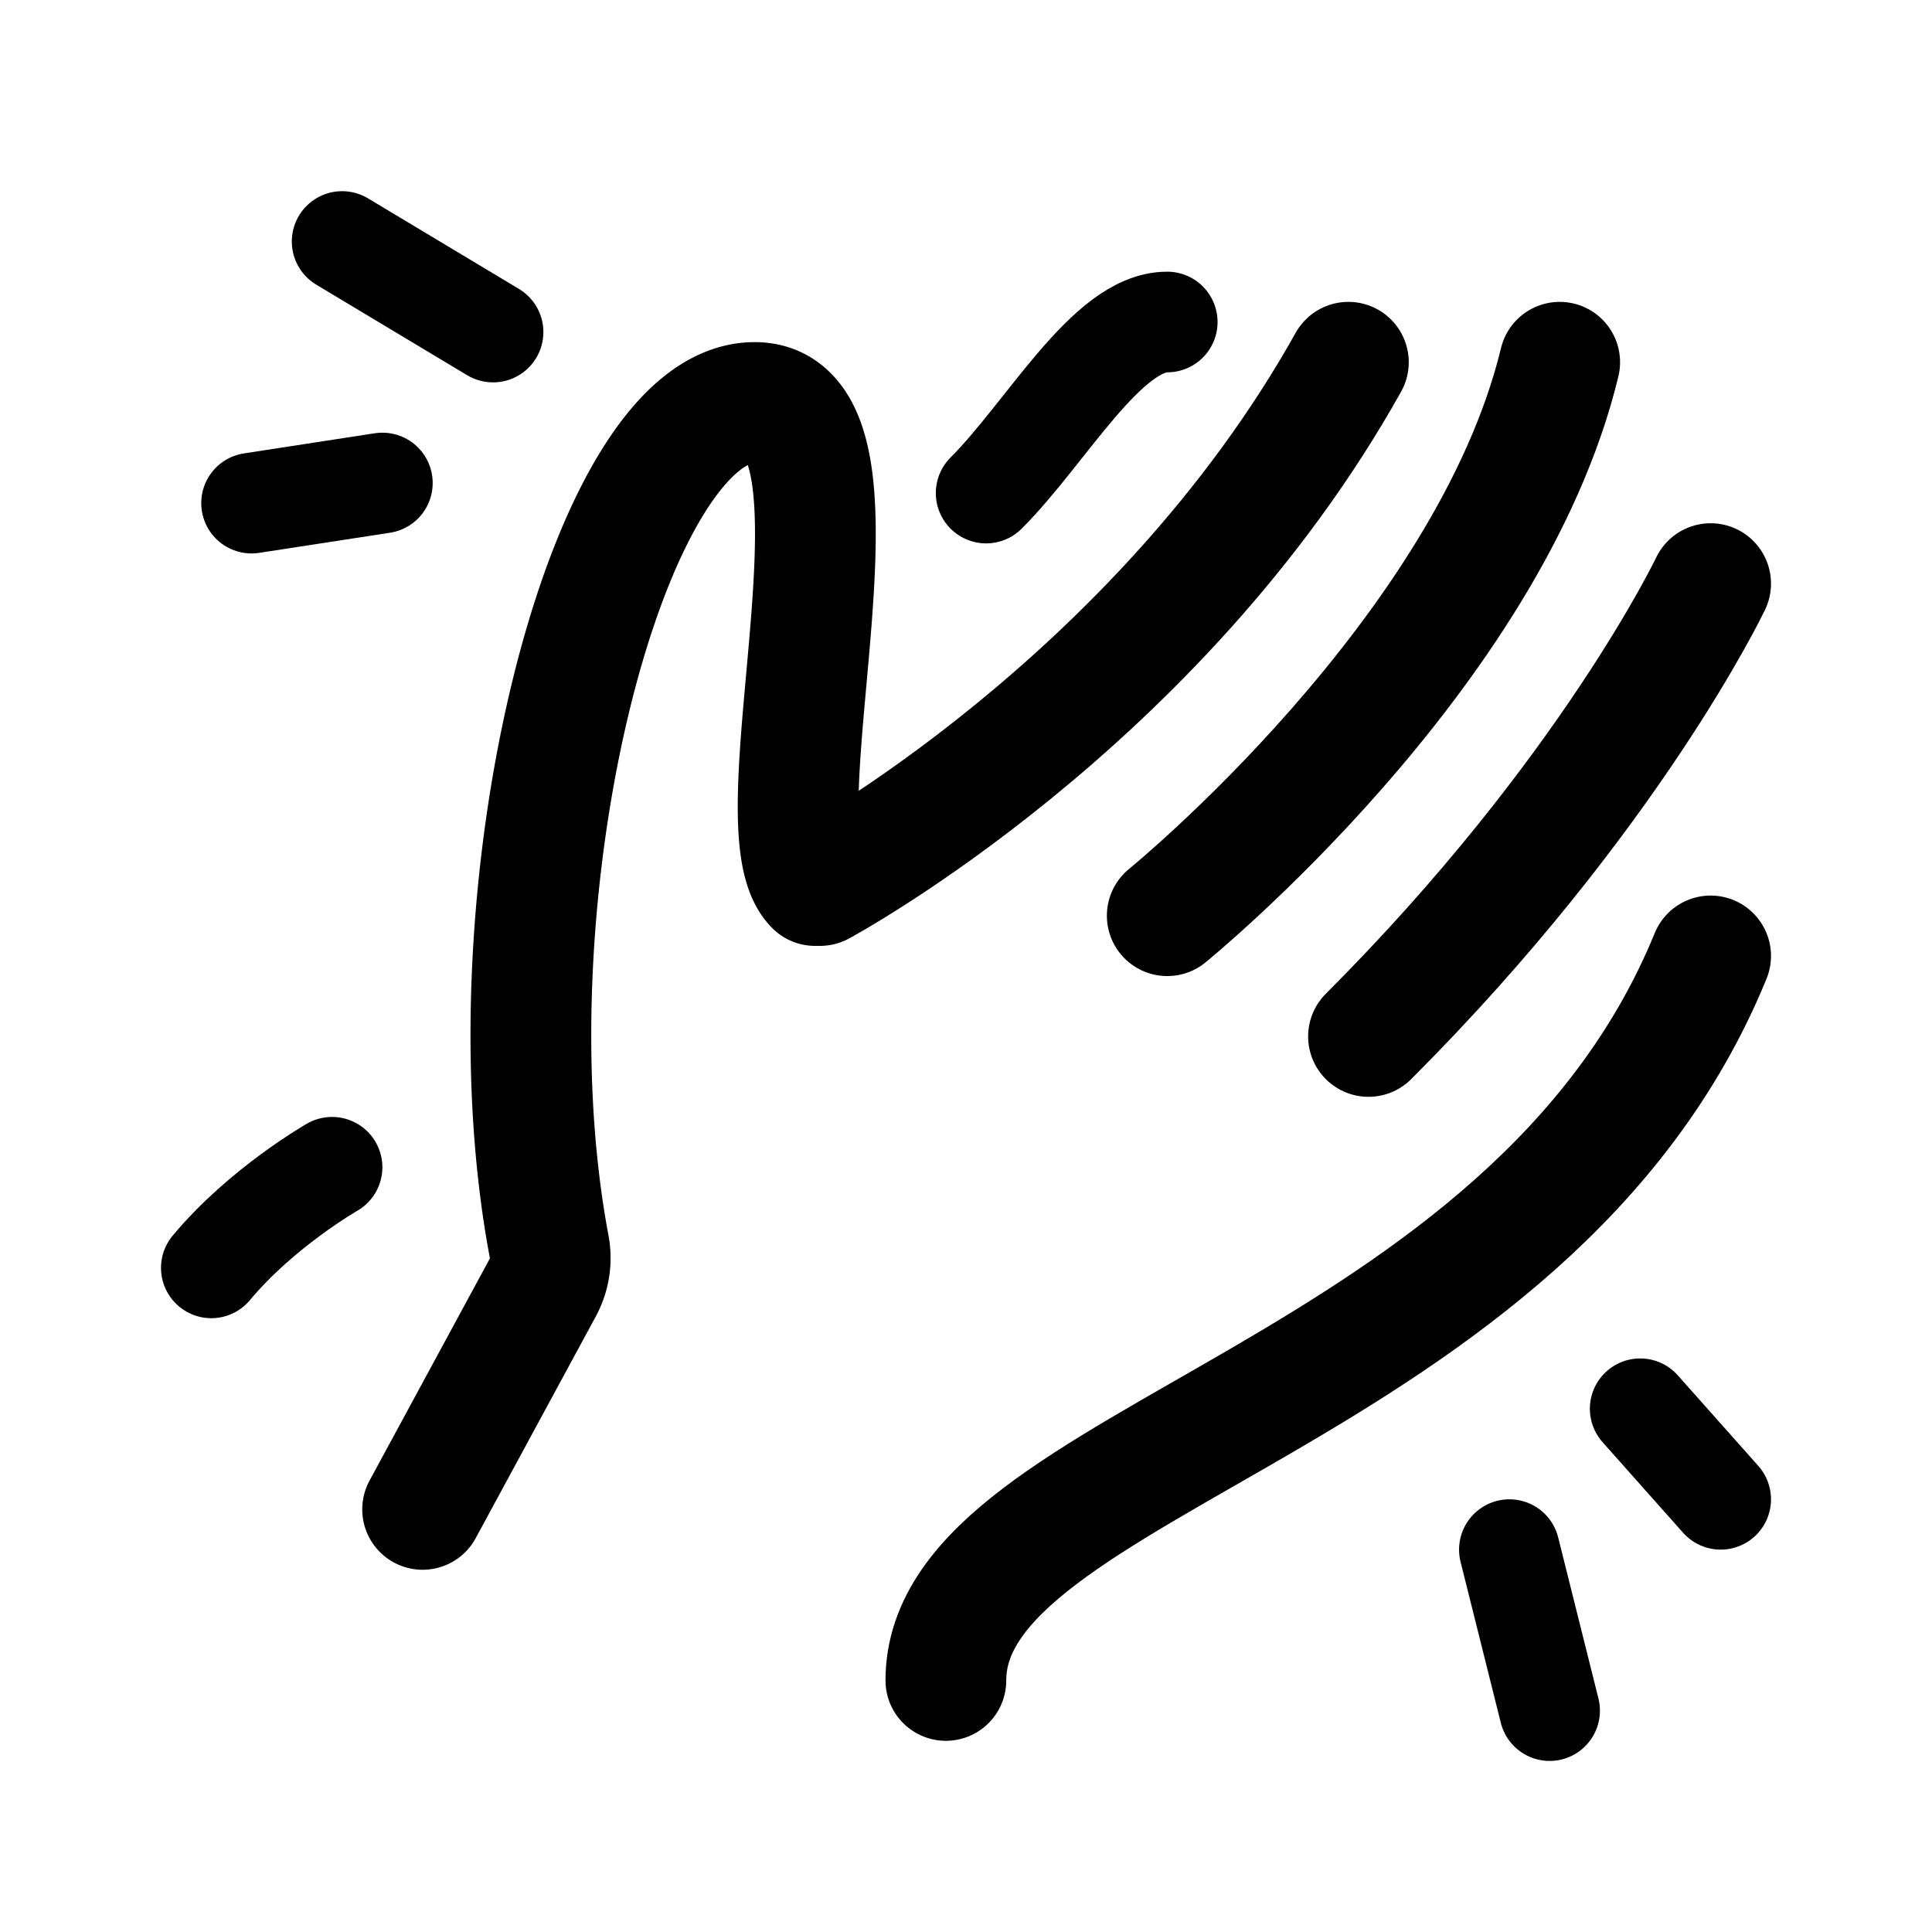 <svg xmlns="http://www.w3.org/2000/svg" width="192" height="192" fill="none"><path stroke="#000" stroke-linecap="round" stroke-linejoin="round" stroke-width="10" d="m25 50 13-2m133 101-8-9M34 24l15 9m105 137-4-16"/><path stroke="#000" stroke-linecap="round" stroke-linejoin="round" stroke-width="12" d="M170 95c-18 44-76 50-76 72m61-131c-7 29-39 55-39 55m54-33s-10 21-34 45m-2-67c-19 34-52.5 52-52.5 52"/><path stroke="#000" stroke-linecap="round" stroke-linejoin="round" stroke-width="10" d="M116 32c-6 0-12 11-18 17"/><path stroke="#000" stroke-linecap="round" stroke-linejoin="round" stroke-width="12" d="m42 150 11.945-22.052a6.2 6.2 0 0 0 .62-4.113C48.012 88.937 60.307 40 75 40c13 0 0 42 6 48"/><path stroke="#000" stroke-linecap="round" stroke-linejoin="round" stroke-width="10" d="M21 126c5-6 12-10 12-10"/></svg>